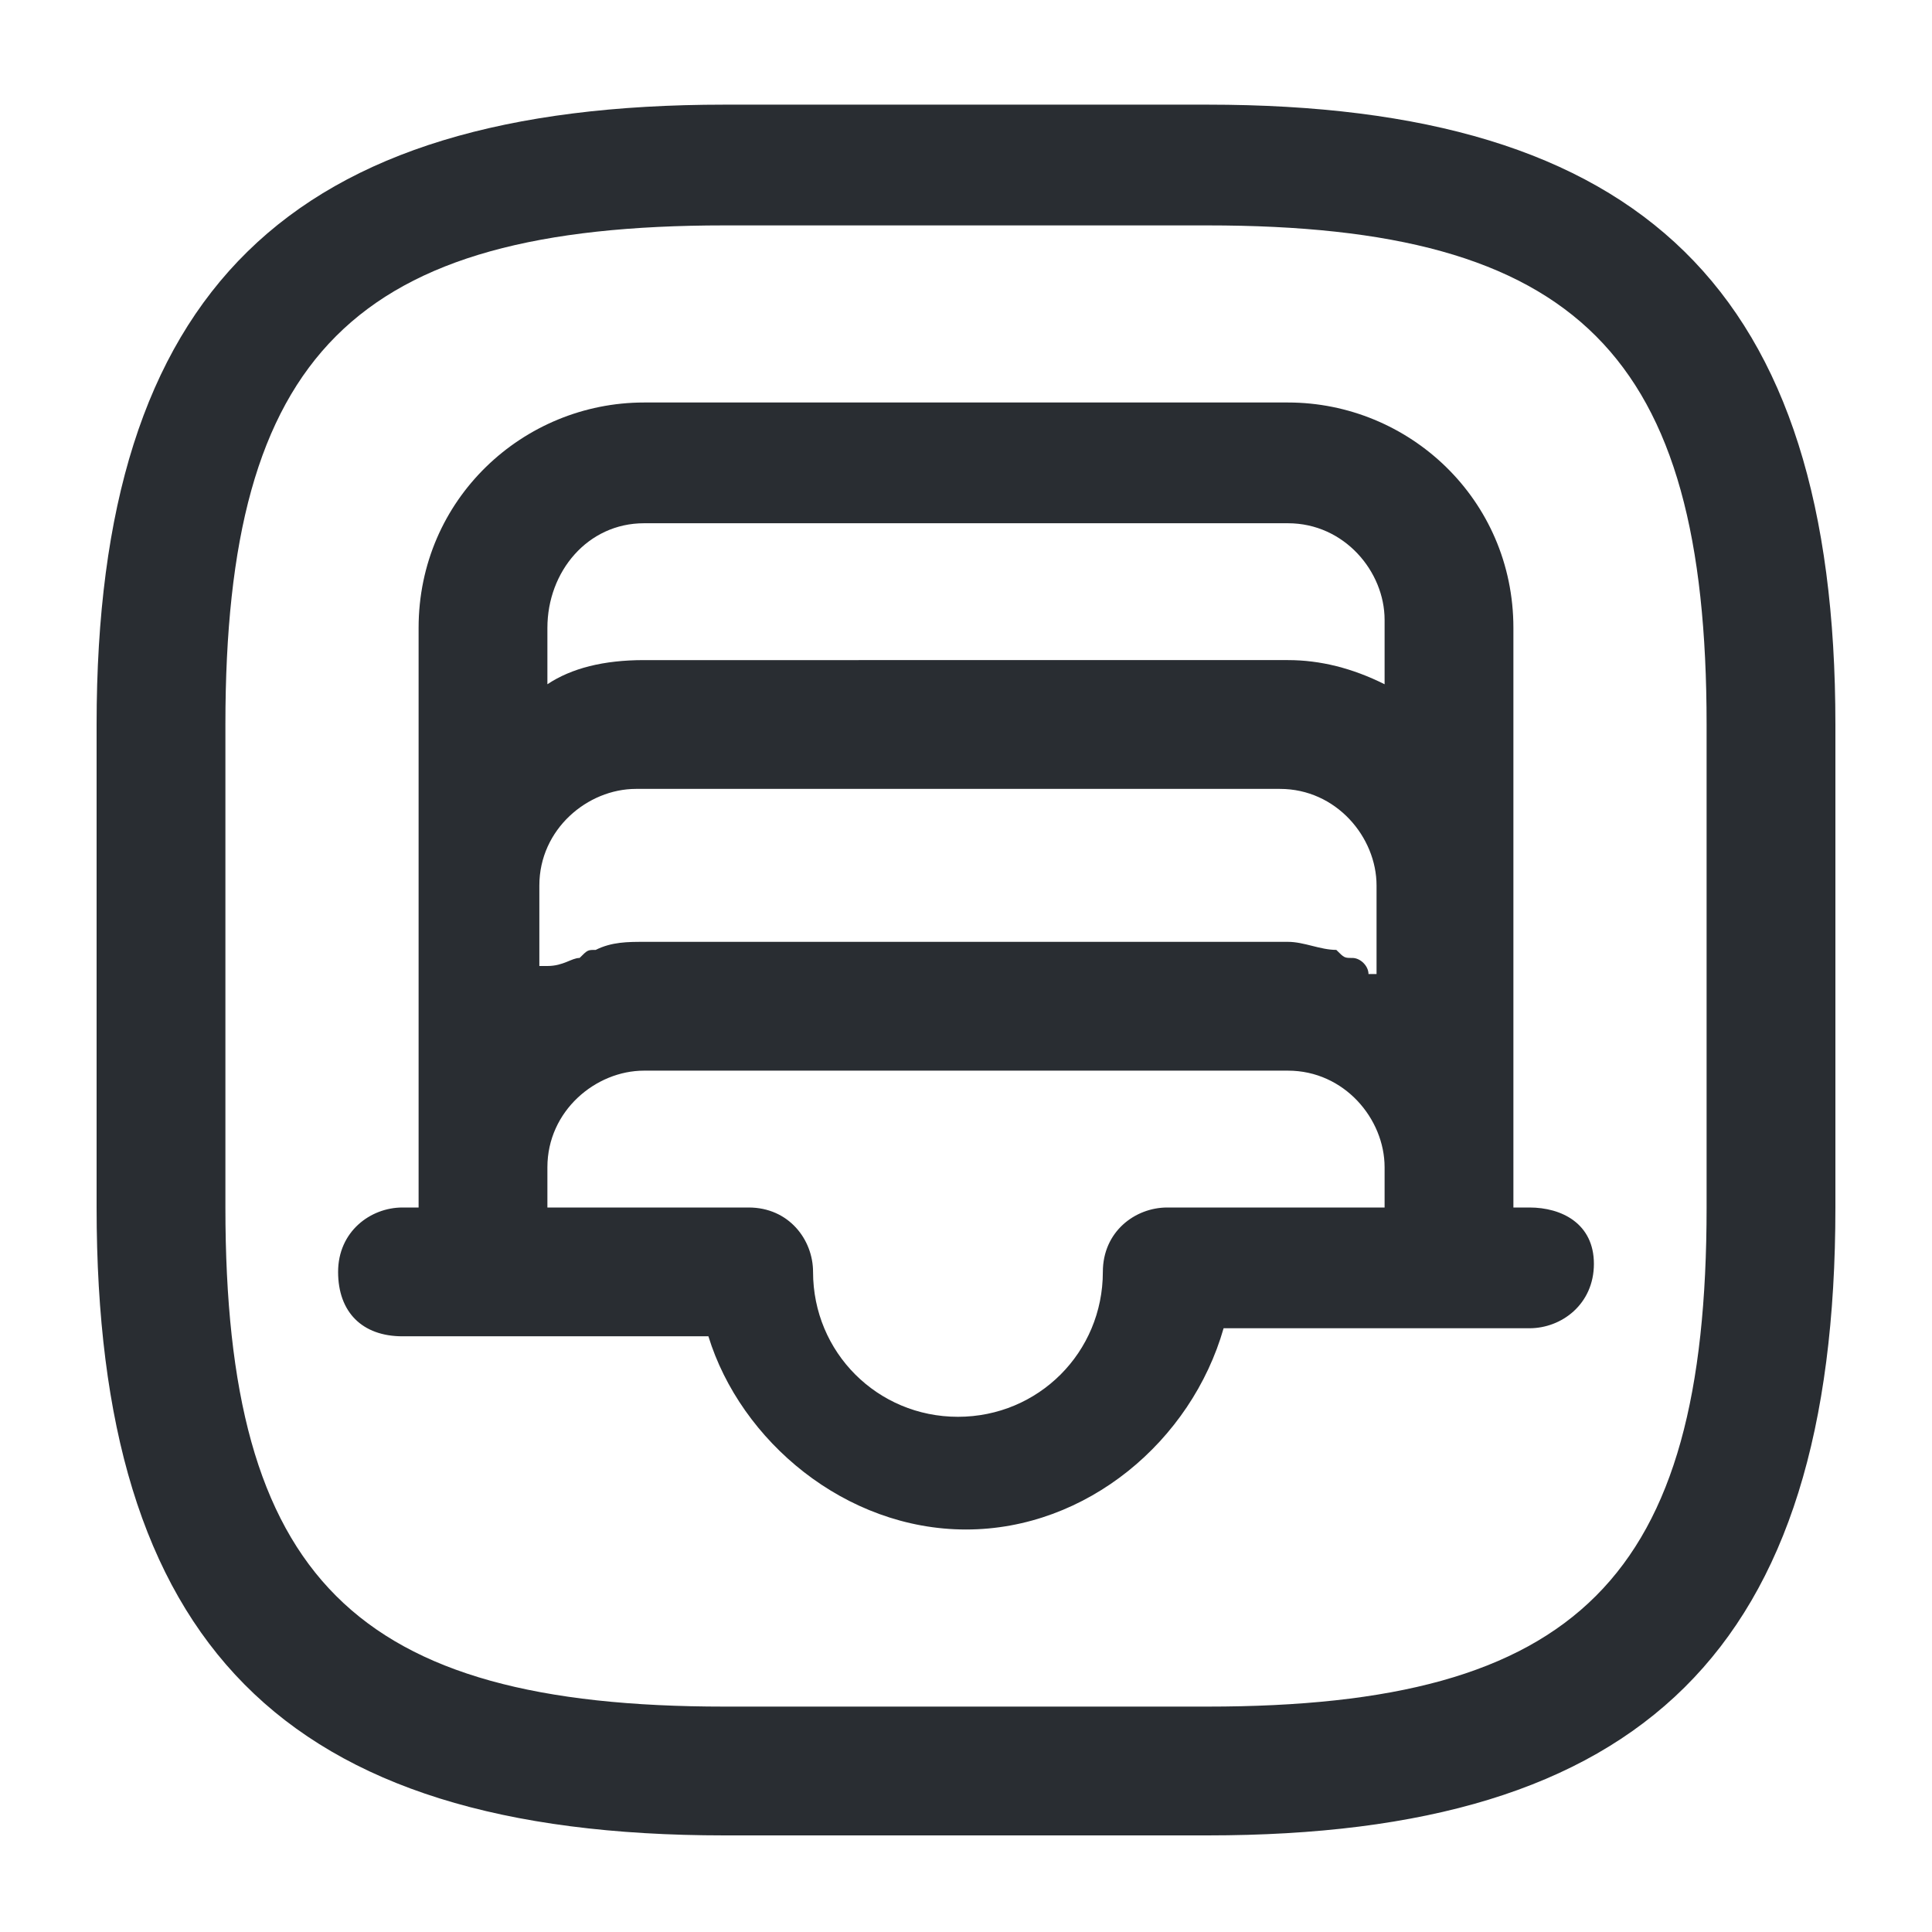 <?xml version="1.0" encoding="utf-8"?>
<!-- Generator: Adobe Illustrator 25.3.1, SVG Export Plug-In . SVG Version: 6.00 Build 0)  -->
<svg version="1.1" id="Layer_1" xmlns="http://www.w3.org/2000/svg" xmlns:xlink="http://www.w3.org/1999/xlink" x="0px" y="0px"
	 viewBox="0 0 24 24" style="enable-background:new 0 0 24 24;" xml:space="preserve">
<style type="text/css">
	.st0{fill:#292D32;}
</style>
<path class="st0" d="M15,1.3H9C3.6,1.3,1.2,3.6,1.2,9v6c0,5.4,2.3,7.8,7.8,7.8h6c5.4,0,7.8-2.3,7.8-7.8V9C22.8,3.6,20.4,1.3,15,1.3z
	 M21.2,15c0,4.6-1.6,6.2-6.2,6.2H9c-4.6,0-6.2-1.6-6.2-6.2V9c0-4.6,1.6-6.2,6.2-6.2h6c4.6,0,6.2,1.6,6.2,6.2V15z M19,15h-0.2v-0.5
	V14v-3V7.8C18.8,6.2,17.5,5,16,5H8C6.5,5,5.2,6.2,5.2,7.8V11v3v0.5V15H5c-0.4,0-0.8,0.3-0.8,0.8s0.3,0.8,0.8,0.8h1h2.8
	C9.2,17.9,10.5,19,12,19s2.8-1.1,3.2-2.5H18h1c0.4,0,0.8-0.3,0.8-0.8S19.4,15,19,15z M16.8,11.9c-0.1,0-0.1,0-0.2-0.1
	c-0.2,0-0.4-0.1-0.6-0.1H8c-0.2,0-0.4,0-0.6,0.1c-0.1,0-0.1,0-0.2,0.1C7.1,11.9,7,12,6.8,12c0,0-0.1,0-0.1,0V11
	c0-0.7,0.6-1.2,1.2-1.2h8c0.7,0,1.2,0.6,1.2,1.2v1.1c0,0-0.1,0-0.1,0C17,12,16.9,11.9,16.8,11.9z M8,6.5h8c0.7,0,1.2,0.6,1.2,1.2
	v0.8c-0.4-0.2-0.8-0.3-1.2-0.3H8c-0.5,0-0.9,0.1-1.2,0.3V7.8C6.8,7.1,7.3,6.5,8,6.5z M14.5,15c-0.4,0-0.8,0.3-0.8,0.8
	c0,1-0.8,1.8-1.8,1.8s-1.8-0.8-1.8-1.8c0-0.4-0.3-0.8-0.8-0.8H6.8v-0.5c0-0.7,0.6-1.2,1.2-1.2h8c0.7,0,1.2,0.6,1.2,1.2V15H14.5z"/>
</svg>
